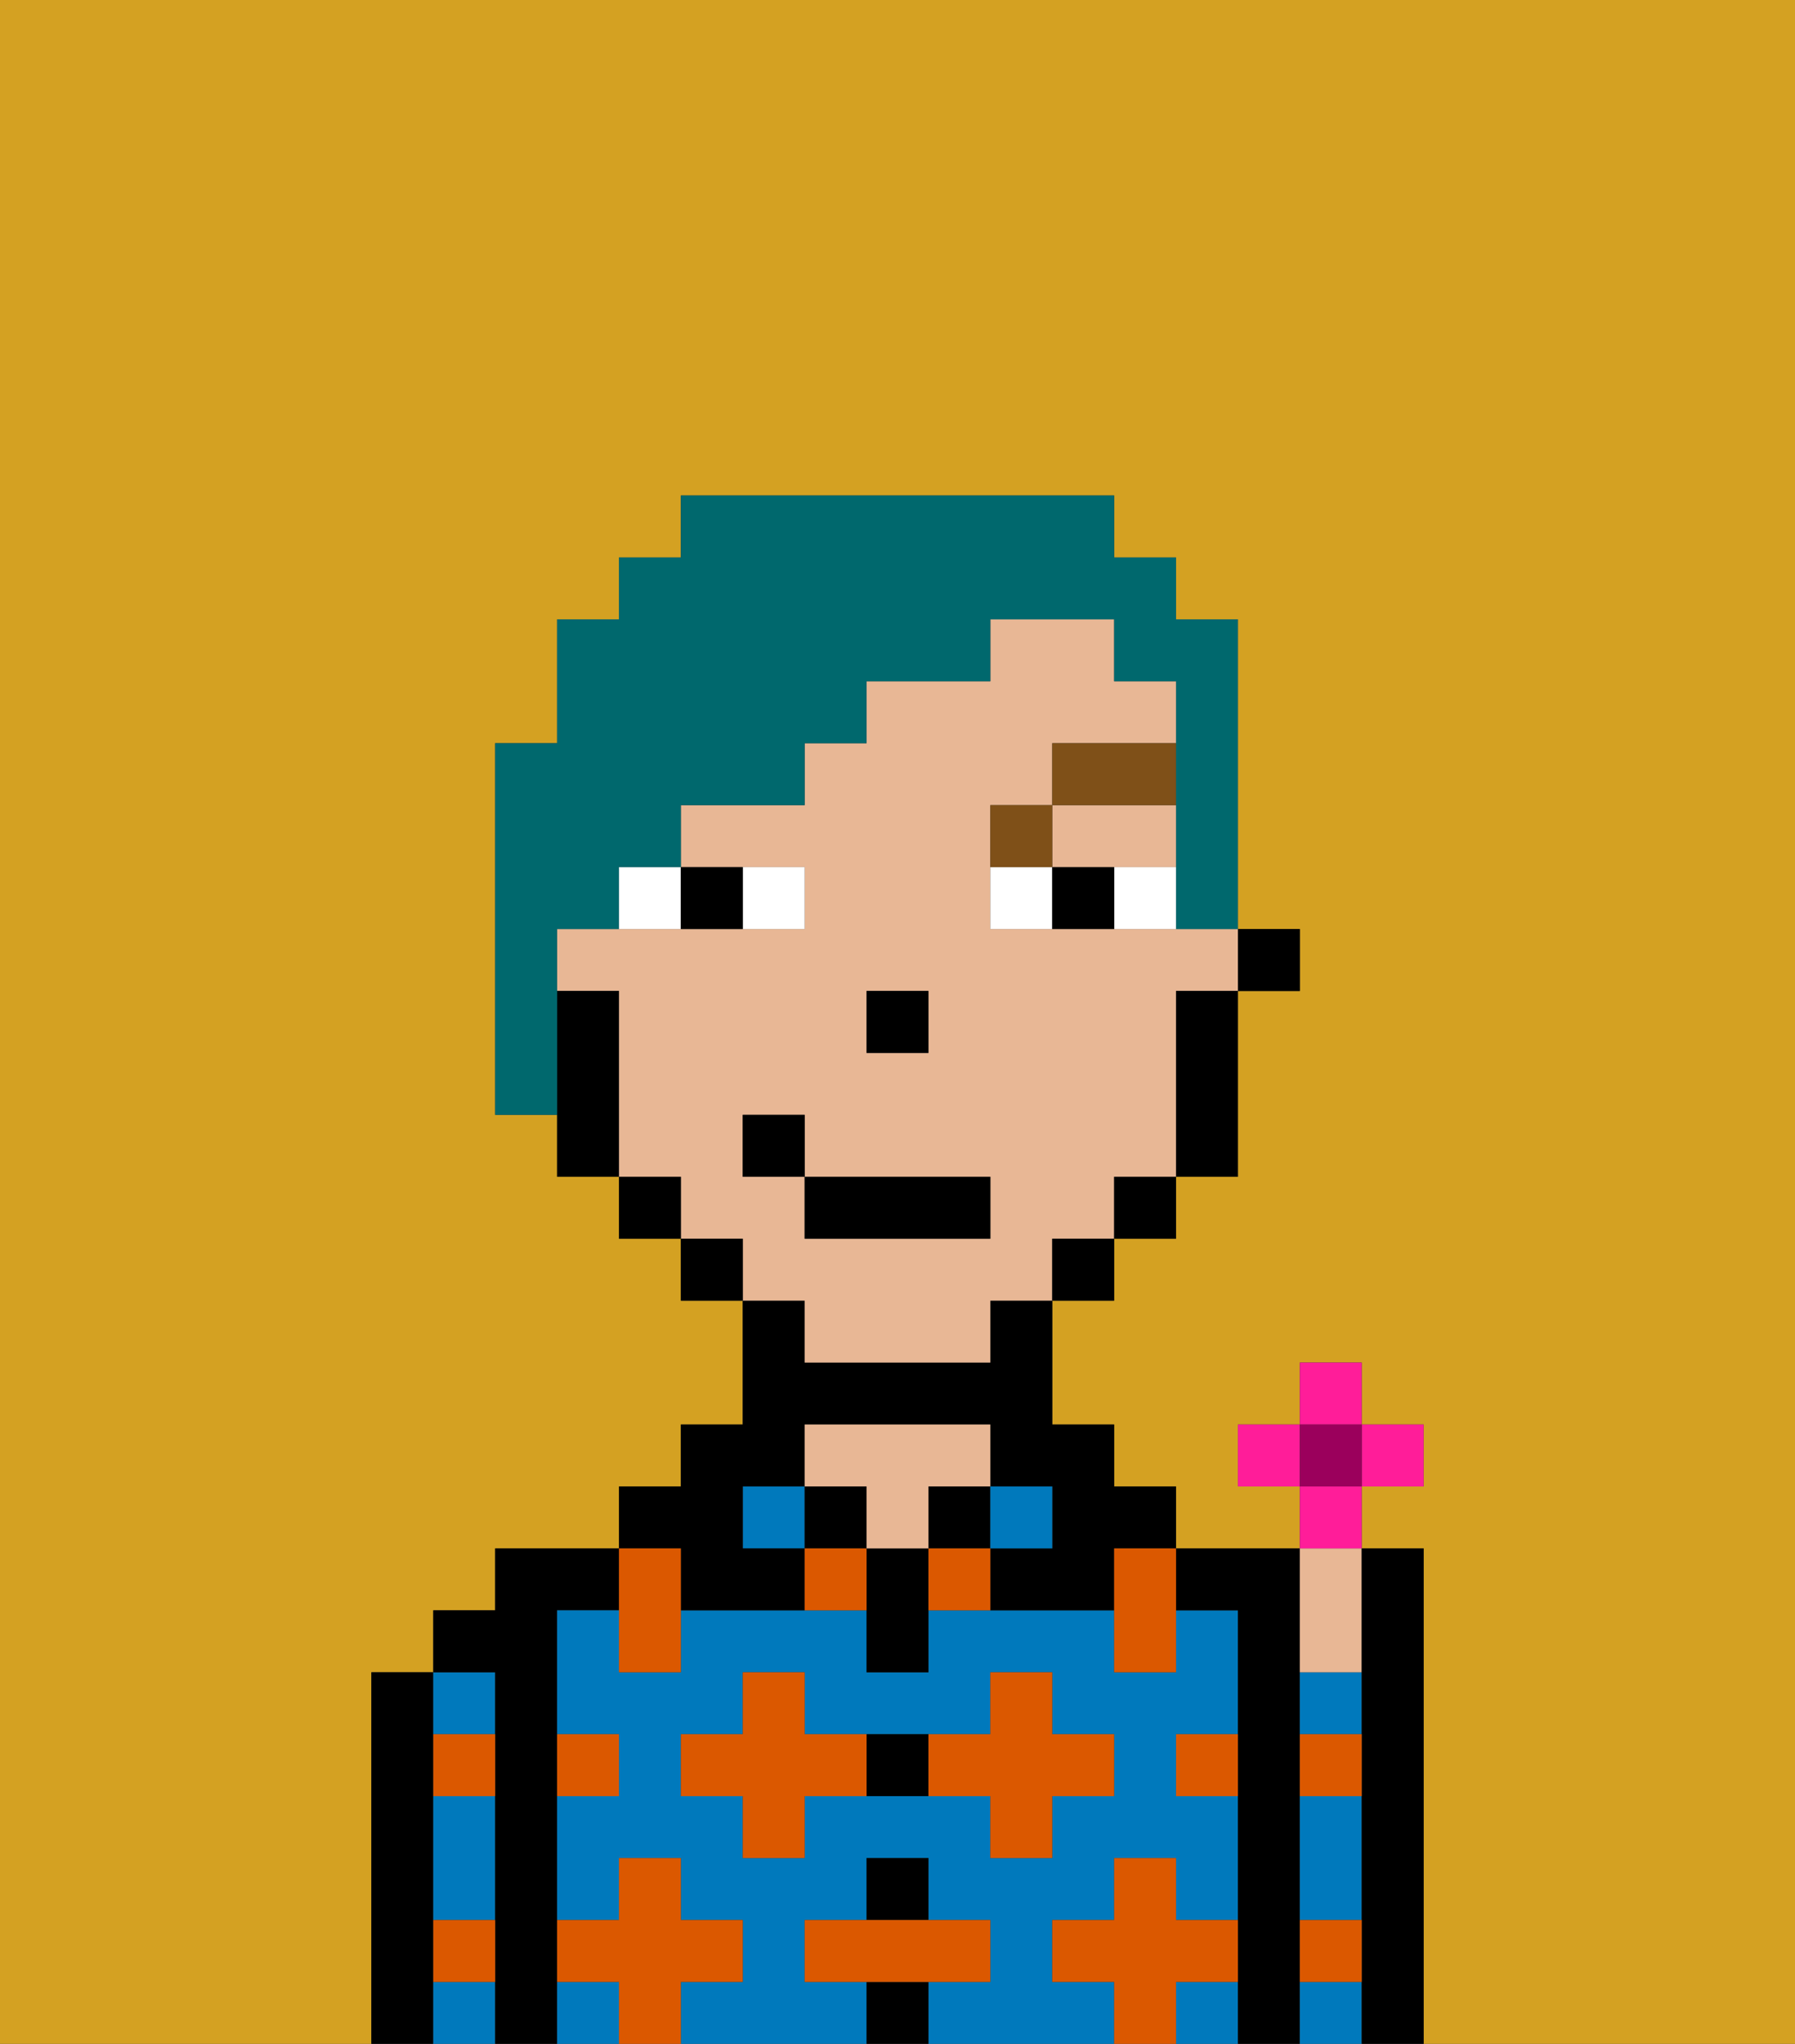 <svg xmlns="http://www.w3.org/2000/svg" viewBox="0 0 29 33"><rect x="0" y="0" width="29" height="33" fill="#333333" stroke="none"/><defs><style>polygon,rect,path{shape-rendering:crispedges;}.ab81-1{fill:#d4a122;}.ab81-2{fill:#000000;}.ab81-3{fill:#0079bc;}.ab81-4{fill:#e8b795;}.ab81-5{fill:#db5800;}.ab81-6{fill:#ffffff;}.ab81-7{fill:#7f5018;}.ab81-8{fill:#00686d;}.ab81-9{fill:#ff1d99;}.ab81-10{fill:#9b005c;}</style></defs><path class="ab81-1" d="M0,33H6V27H7V26H8V25h2V24h1V23h1V21H11V20H10V19H9V18H8V12H9V10h1V9h1V8h7V9h1v1h1v5h1v1H20v3H19v1H18v1H17v2h1v1h1v1h2V24H20V23h1V22h1v1h1v1H22v1h1v8h6V0H0Z"/><path class="ab81-2" d="M7,31V27H6v6H7V31Z"/><path class="ab81-3" d="M8,28V27H7v1Z"/><path class="ab81-3" d="M7,30v1H8V29H7Z"/><path class="ab81-3" d="M7,32v1H8V32Z"/><path class="ab81-2" d="M9,31V26h1V25H8v1H7v1H8v6H9V31Z"/><path class="ab81-3" d="M9,32v1h1V32Z"/><path class="ab81-3" d="M17,32V31h1V30h1v1h1V29H19V28h1V26H19v1H18V26H15v1H14V26H11v1H10V26H9v2h1v1H9v2h1V30h1v1h1v1H11v1h3V32H13V31h1V30h1v1h1v1H15v1h3V32Zm-2-3H13v1H12V29H11V28h1V27h1v1h3V27h1v1h1v1H17v1H16V29Z"/><rect class="ab81-3" x="19" y="32" width="1" height="1"/><rect class="ab81-3" x="12" y="24" width="1" height="1"/><path class="ab81-2" d="M11,26h2V25H12V24h1V23h3v1h1v1H16v1h2V25h1V24H18V23H17V21H16v1H13V21H12v2H11v1H10v1h1Z"/><rect class="ab81-2" x="13" y="24" width="1" height="1"/><rect class="ab81-2" x="14" y="32" width="1" height="1"/><rect class="ab81-2" x="14" y="30" width="1" height="1"/><path class="ab81-2" d="M14,28v1h1V28Z"/><path class="ab81-2" d="M14,25v2h1V25Z"/><rect class="ab81-2" x="15" y="24" width="1" height="1"/><path class="ab81-4" d="M14,25h1V24h1V23H13v1h1Z"/><rect class="ab81-3" x="16" y="24" width="1" height="1"/><path class="ab81-2" d="M21,31V25H19v1h1v7h1V31Z"/><path class="ab81-3" d="M21,30v1h1V29H21Z"/><path class="ab81-3" d="M21,28h1V27H21Z"/><path class="ab81-3" d="M21,32v1h1V32Z"/><path class="ab81-4" d="M22,27V25H21v2Z"/><path class="ab81-2" d="M23,25H22v8h1V25Z"/><path class="ab81-5" d="M12,32V31H11V30H10v1H9v1h1v1h1V32Z"/><path class="ab81-5" d="M13,28V27H12v1H11v1h1v1h1V29h1V28Z"/><polygon class="ab81-5" points="10 27 11 27 11 26 11 25 10 25 10 26 10 27"/><path class="ab81-5" d="M15,25v1h1V25Z"/><path class="ab81-5" d="M13,25v1h1V25Z"/><path class="ab81-5" d="M17,30V29h1V28H17V27H16v1H15v1h1v1Z"/><polygon class="ab81-5" points="18 26 18 27 19 27 19 26 19 25 18 25 18 26"/><path class="ab81-5" d="M7,29H8V28H7Z"/><path class="ab81-5" d="M10,29V28H9v1Z"/><path class="ab81-5" d="M21,29h1V28H21Z"/><path class="ab81-5" d="M19,29h1V28H19Z"/><path class="ab81-5" d="M21,32h1V31H21Z"/><path class="ab81-5" d="M7,32H8V31H7Z"/><polygon class="ab81-5" points="16 32 16 31 15 31 14 31 13 31 13 32 14 32 15 32 16 32"/><path class="ab81-5" d="M20,32V31H19V30H18v1H17v1h1v1h1V32Z"/><rect class="ab81-2" x="20" y="15" width="1" height="1"/><path class="ab81-4" d="M13,22h3V21h1V20h1V19h1V16h1V15H16V13h1V12h2V11H18V10H16v1H14v1H13v1H11v1h2v1H9v1h1v3h1v1h1v1h1Zm1-6h1v1H14Zm-2,3V18h1v1h3v1H13V19Z"/><polygon class="ab81-4" points="18 14 19 14 19 13 17 13 17 14 18 14"/><path class="ab81-2" d="M19,17v2h1V16H19Z"/><rect class="ab81-2" x="18" y="19" width="1" height="1"/><rect class="ab81-2" x="17" y="20" width="1" height="1"/><rect class="ab81-2" x="11" y="20" width="1" height="1"/><rect class="ab81-2" x="10" y="19" width="1" height="1"/><path class="ab81-2" d="M10,16H9v3h1V16Z"/><rect class="ab81-2" x="14" y="16" width="1" height="1"/><path class="ab81-6" d="M13,15V14H12v1Z"/><path class="ab81-6" d="M10,15h1V14H10Z"/><path class="ab81-6" d="M18,14v1h1V14Z"/><path class="ab81-6" d="M16,14v1h1V14Z"/><path class="ab81-2" d="M12,15V14H11v1Z"/><path class="ab81-2" d="M17,14v1h1V14Z"/><path class="ab81-7" d="M17,13H16v1h1Z"/><rect class="ab81-7" x="17" y="12" width="2" height="1"/><rect class="ab81-2" x="13" y="19" width="3" height="1"/><rect class="ab81-2" x="12" y="18" width="1" height="1"/><path class="ab81-8" d="M9,15h1V14h1V13h2V12h1V11h2V10h2v1h1v4h1V10H19V9H18V8H11V9H10v1H9v2H8v6H9V15Z"/><rect class="ab81-9" x="21" y="22" width="1" height="1"/><rect class="ab81-9" x="20" y="23" width="1" height="1"/><rect class="ab81-9" x="22" y="23" width="1" height="1"/><path class="ab81-9" d="M22,24.5V24H21v1h1Z"/><rect class="ab81-10" x="21" y="23" width="1" height="1"/></svg>